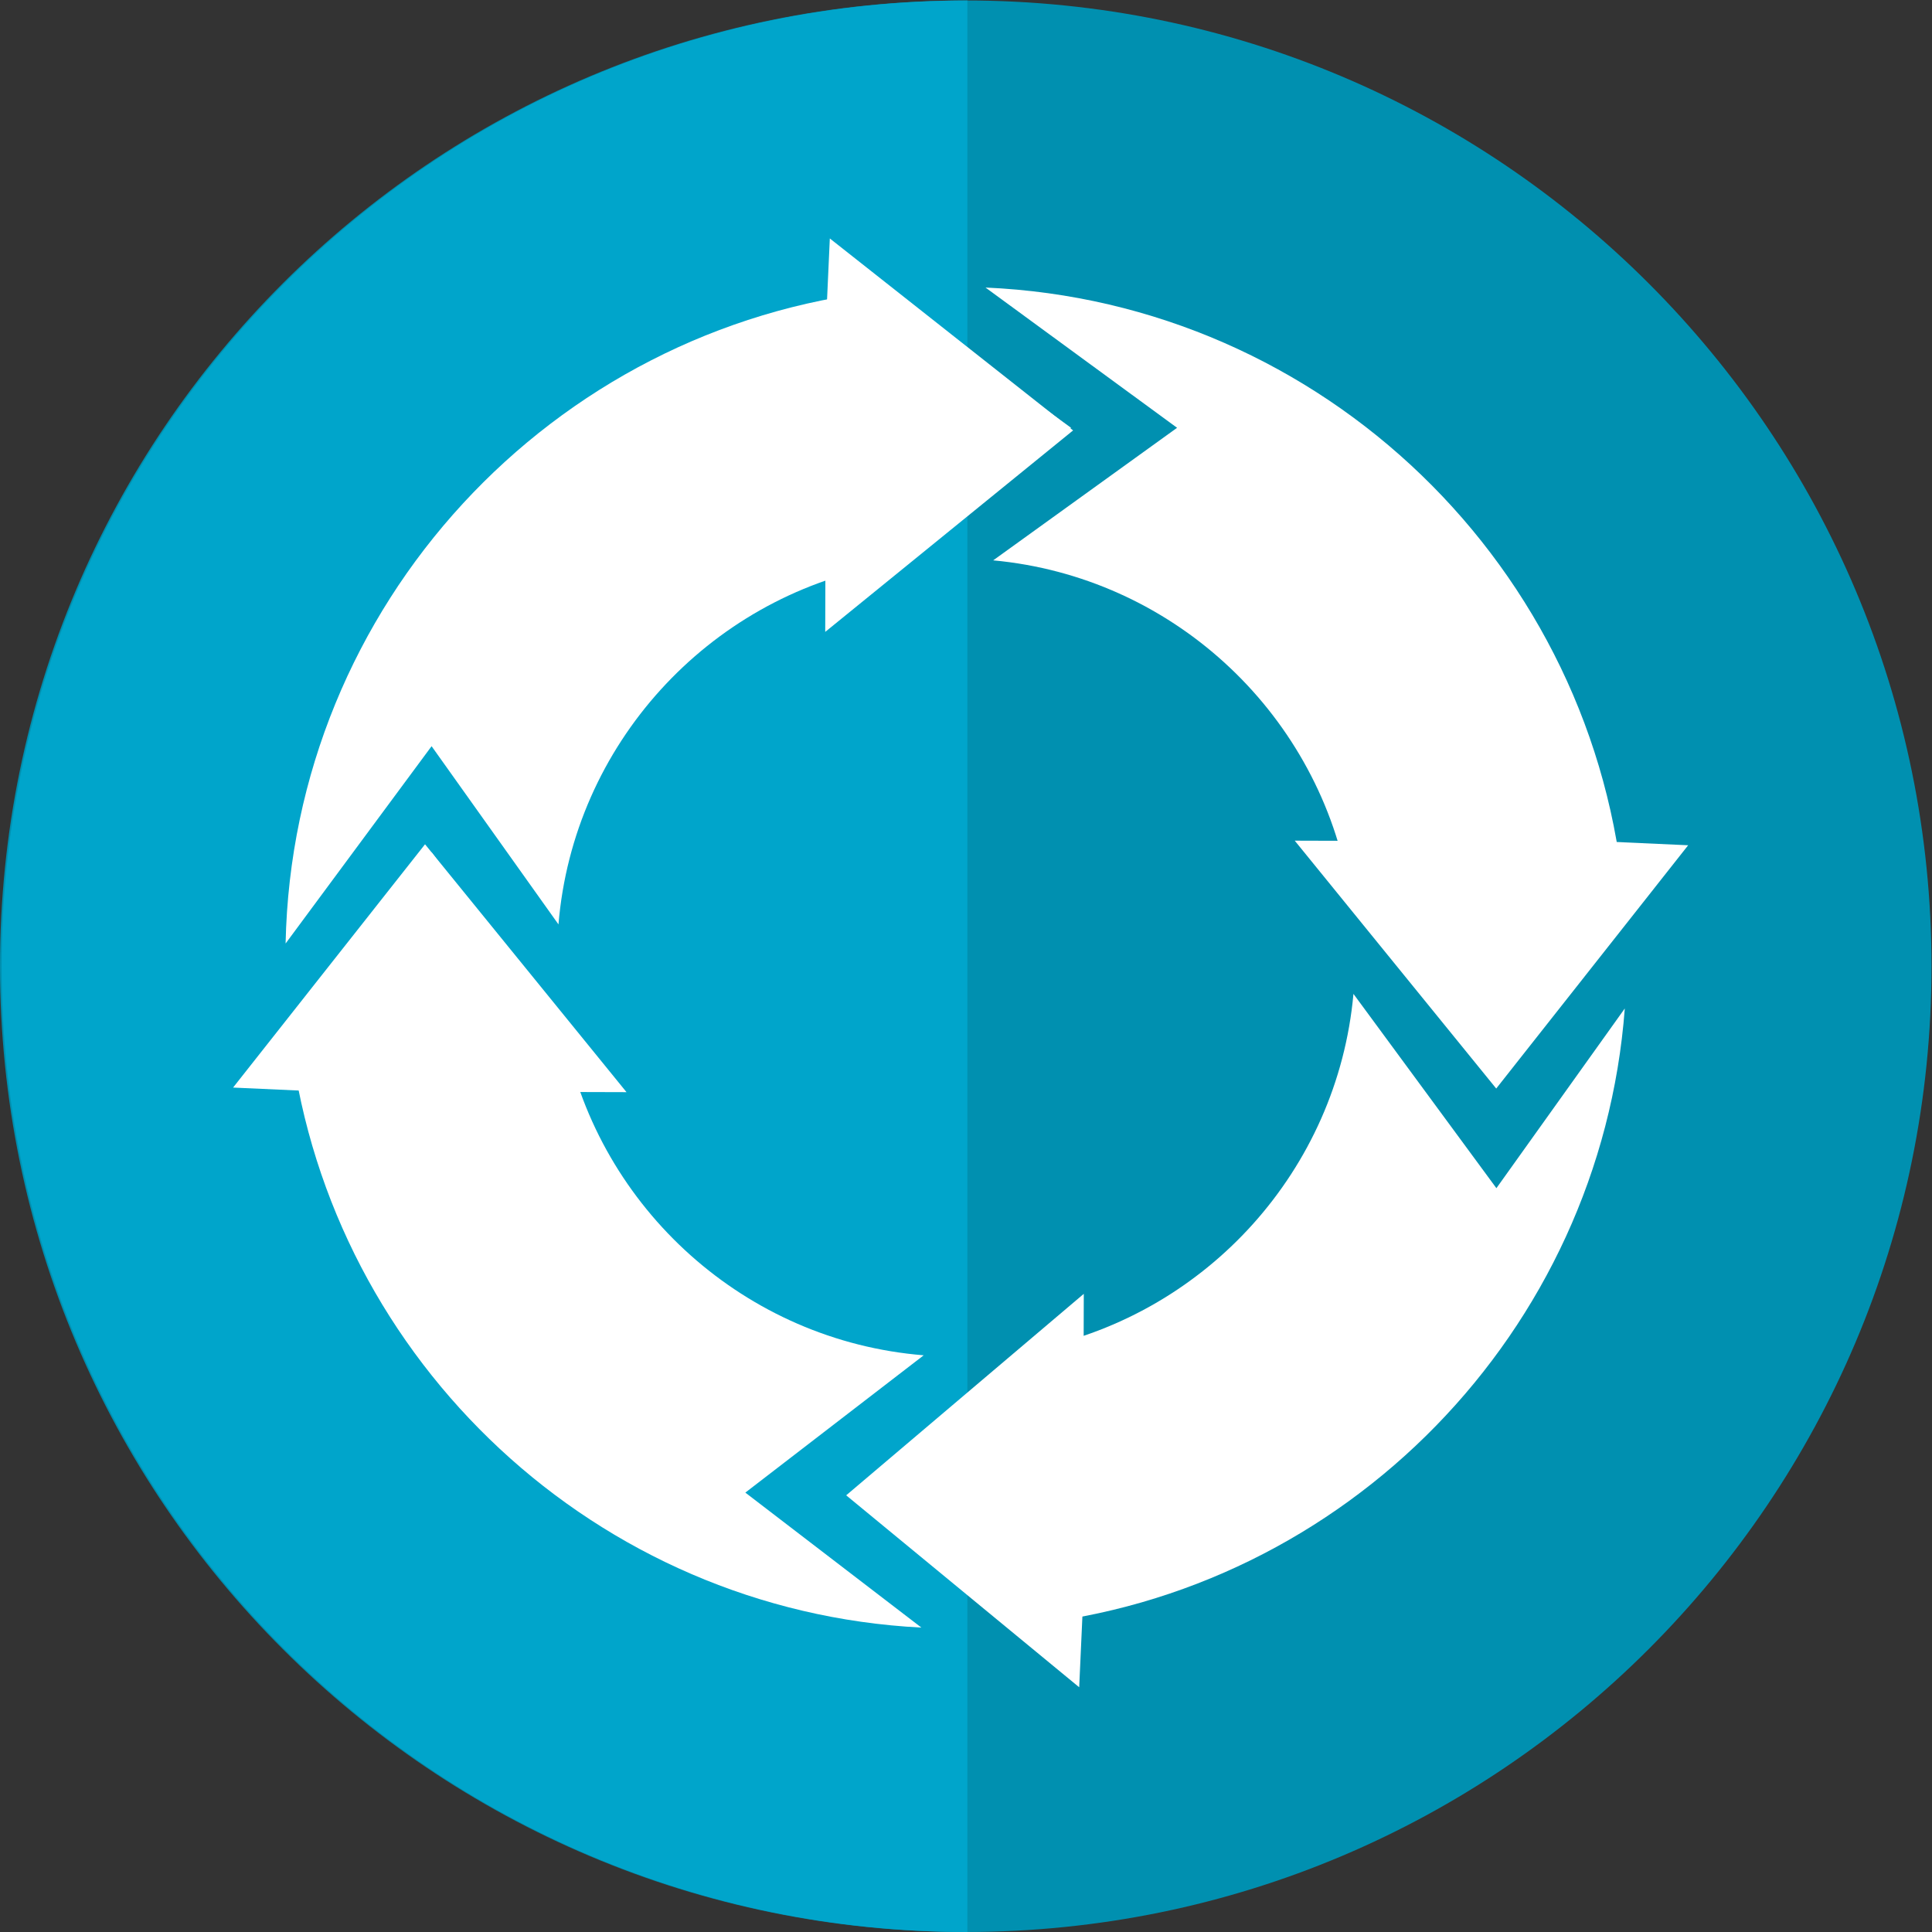 <?xml version="1.0" encoding="UTF-8" standalone="no"?>
<svg
   xmlns:dc="http://purl.org/dc/elements/1.1/"
   xmlns:cc="http://creativecommons.org/ns#"
   xmlns:rdf="http://www.w3.org/1999/02/22-rdf-syntax-ns#"
   xmlns:svg="http://www.w3.org/2000/svg"
   xmlns="http://www.w3.org/2000/svg"
   viewBox="0 0 251.068 251.068"
   height="96"
   width="96"
   xml:space="preserve"
   id="svg2"
   version="1.1"><rect x="0" y="0" width="251.068" height="251.068" fill="#333333" stroke="none"/><defs
     id="defs6"><clipPath
       id="clipPath18"
       clipPathUnits="userSpaceOnUse"><path
         id="path16"
         d="M 0,188.301 H 188.301 V 0 H 0 Z" /></clipPath></defs><g
     transform="matrix(1.333,0,0,-1.333,0,251.068)"
     id="g10"><g
       id="g12"><g
         clip-path="url(#clipPath18)"
         id="g14"><g
           transform="translate(188.301,94.151)"
           id="g20"><path
             id="path22"
             style="fill:#0090b0;fill-opacity:1;fill-rule:nonzero;stroke:none"
             d="m 0,0 c 0,-51.998 -42.153,-94.151 -94.151,-94.151 -51.997,0 -94.15,42.153 -94.15,94.151 0,51.998 42.153,94.151 94.15,94.151 C -42.153,94.151 0,51.998 0,0" /></g><g
           transform="translate(94.307)"
           id="g24"><path
             id="path26"
             style="fill:#00a5cb;fill-opacity:1;fill-rule:nonzero;stroke:none"
             d="m 0,0 c -51.998,0 -94.151,42.153 -94.151,94.151 0,51.997 42.153,94.15 94.151,94.15" /></g><g
           transform="translate(104.415,146.643)"
           id="g28"><path
             id="path30"
             style="fill:#ffffff;fill-opacity:1;fill-rule:nonzero;stroke:none"
             d="m 0,0 -18.436,-13.432 c -16.974,-3.203 -30.081,-17.46 -31.534,-34.982 l -12.37,17.374 -14.233,-19.237 c 0.688,33.024 25.959,60.103 58.222,63.624 z" /></g><g
           transform="translate(145.883,82.85)"
           id="g32"><path
             id="path34"
             style="fill:#ffffff;fill-opacity:1;fill-rule:nonzero;stroke:none"
             d="m 0,0 -14.474,19.478 c -3.221,16.798 -17.273,29.788 -34.584,31.392 l 17.927,12.923 -18.676,13.672 C -16.858,76.034 9.829,50.113 12.486,17.49 Z" /></g><g
           transform="translate(42.075,105.268)"
           id="g36"><path
             id="path38"
             style="fill:#ffffff;fill-opacity:1;fill-rule:nonzero;stroke:none"
             d="m 0,0 12.997,-18.001 c 3.389,-16.762 17.587,-29.642 34.979,-31.045 L 30.587,-62.432 47.75,-75.591 c -31.673,1.621 -57.447,25.886 -61.456,56.881 z" /></g><g
           transform="translate(82.999,42.836)"
           id="g40"><path
             id="path42"
             style="fill:#ffffff;fill-opacity:1;fill-rule:nonzero;stroke:none"
             d="m 0,0 18.042,14.039 c 16.587,3.404 29.35,17.4 30.905,34.581 L 62.884,29.678 75.4,47.199 C 73.025,15.665 48.209,-9.705 16.908,-12.905 Z" /></g><g
           transform="translate(80.481,137.594)"
           id="g44"><path
             id="path46"
             style="fill:#ffffff;fill-opacity:1;fill-rule:nonzero;stroke:none"
             d="M 0,0 8.794,8.794 -0.031,17.619 0.417,27.507 24.134,8.794 -0.031,-10.848 Z" /></g><g
           transform="translate(105.626,51.366)"
           id="g48"><path
             id="path50"
             style="fill:#ffffff;fill-opacity:1;fill-rule:nonzero;stroke:none"
             d="m 0,0 -8.794,-8.794 8.825,-8.825 -0.448,-9.888 -22.716,18.713 23.164,19.642 z" /></g><g
           transform="translate(50.23,81.906)"
           id="g52"><path
             id="path54"
             style="fill:#ffffff;fill-opacity:1;fill-rule:nonzero;stroke:none"
             d="m 0,0 -8.794,8.794 -8.825,-8.825 -9.888,0.448 18.713,23.717 19.642,-24.165 z" /></g><g
           transform="translate(137.07,106.362)"
           id="g56"><path
             id="path58"
             style="fill:#ffffff;fill-opacity:1;fill-rule:nonzero;stroke:none"
             d="M 0,0 8.794,-8.794 17.619,0.031 27.507,-0.417 8.794,-24.134 -10.848,0.031 Z" /></g></g></g></g></svg>